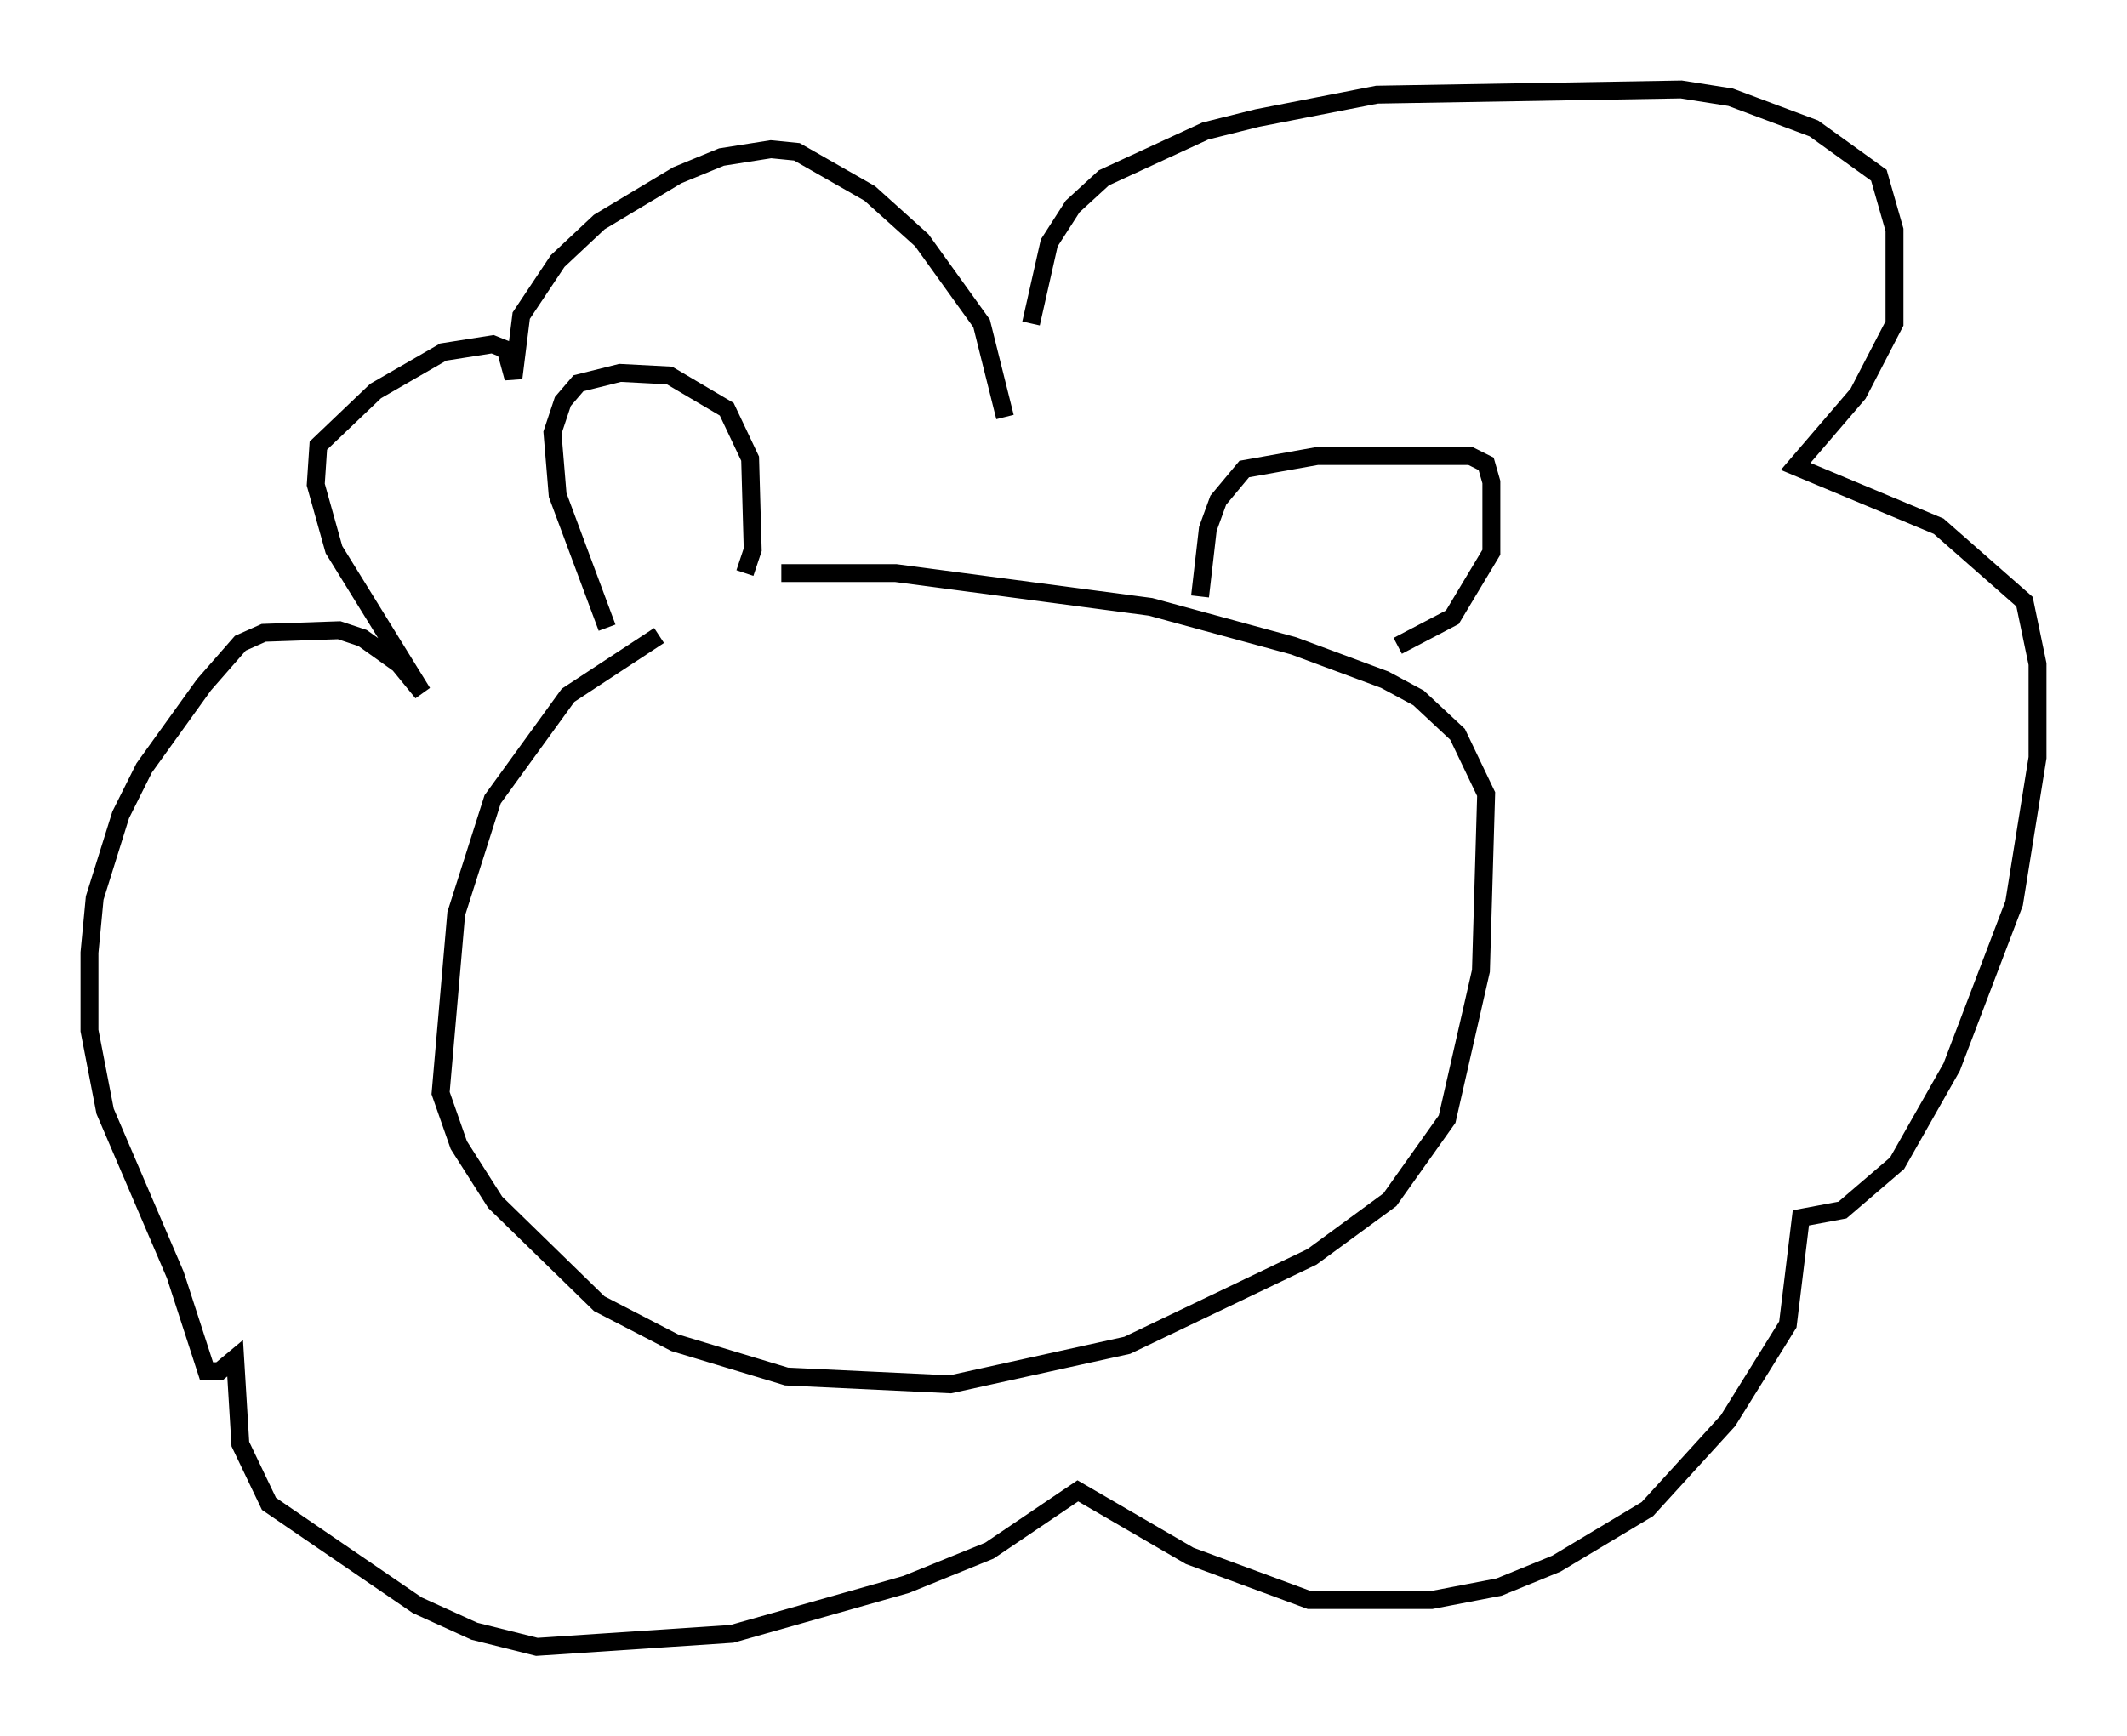 <?xml version="1.0" encoding="utf-8" ?>
<svg baseProfile="full" height="97.005" version="1.1" width="118.793" xmlns="http://www.w3.org/2000/svg" xmlns:ev="http://www.w3.org/2001/xml-events" xmlns:xlink="http://www.w3.org/1999/xlink"><defs /><rect fill="white" height="97.005" width="118.793" x="0" y="0" /><path d="M39.57, 35.357 m-2.76, 0.145 l-5.084, 3.341 -4.212, 5.81 l-2.034, 6.391 -0.872, 10.022 l1.017, 2.905 2.034, 3.196 l5.81, 5.665 4.212, 2.179 l6.246, 1.888 9.151, 0.436 l9.877, -2.179 10.313, -4.939 l4.358, -3.196 3.196, -4.503 l1.888, -8.279 0.291, -9.877 l-1.598, -3.341 -2.179, -2.034 l-1.888, -1.017 -5.084, -1.888 l-7.989, -2.179 -14.235, -1.888 l-6.391, 0.0 m-9.732, 3.05 l-2.76, -7.408 -0.291, -3.486 l0.581, -1.743 0.872, -1.017 l2.324, -0.581 2.76, 0.145 l3.196, 1.888 1.307, 2.76 l0.145, 5.084 -0.436, 1.307 m25.419, 1.307 l0.436, -3.777 0.581, -1.598 l1.453, -1.743 4.067, -0.726 l8.57, 0.0 0.872, 0.436 l0.291, 1.017 0.0, 3.922 l-2.179, 3.631 -3.05, 1.598 m-20.48, -18.011 l1.017, -4.503 1.307, -2.034 l1.743, -1.598 5.665, -2.615 l2.905, -0.726 6.682, -1.307 l16.994, -0.291 2.76, 0.436 l4.648, 1.743 3.631, 2.615 l0.872, 3.05 0.0, 5.229 l-2.034, 3.922 -3.486, 4.067 l7.989, 3.341 4.793, 4.212 l0.726, 3.486 0.0, 5.229 l-1.307, 8.134 -3.486, 9.151 l-3.05, 5.374 -3.05, 2.615 l-2.324, 0.436 -0.726, 5.955 l-3.341, 5.374 -4.503, 4.939 l-5.084, 3.05 -3.196, 1.307 l-3.777, 0.726 -6.827, 0.0 l-6.682, -2.469 -6.246, -3.631 l-4.939, 3.341 -4.648, 1.888 l-9.732, 2.76 -10.894, 0.726 l-3.486, -0.872 -3.196, -1.453 l-8.279, -5.665 -1.598, -3.341 l-0.291, -4.793 -0.872, 0.726 l-0.726, 0.0 -1.743, -5.374 l-3.922, -9.151 -0.872, -4.503 l0.0, -4.358 0.291, -3.05 l1.453, -4.648 1.307, -2.615 l3.341, -4.648 2.034, -2.324 l1.307, -0.581 4.212, -0.145 l1.307, 0.436 2.034, 1.453 l1.307, 1.598 -4.939, -7.989 l-1.017, -3.631 0.145, -2.179 l3.196, -3.05 3.777, -2.179 l2.76, -0.436 0.726, 0.291 l0.436, 1.598 0.436, -3.486 l2.034, -3.05 2.324, -2.179 l4.358, -2.615 2.469, -1.017 l2.76, -0.436 1.453, 0.145 l4.067, 2.324 2.905, 2.615 l3.341, 4.648 1.307, 5.229 " fill="none" stroke="black" stroke-width="1" /></svg>